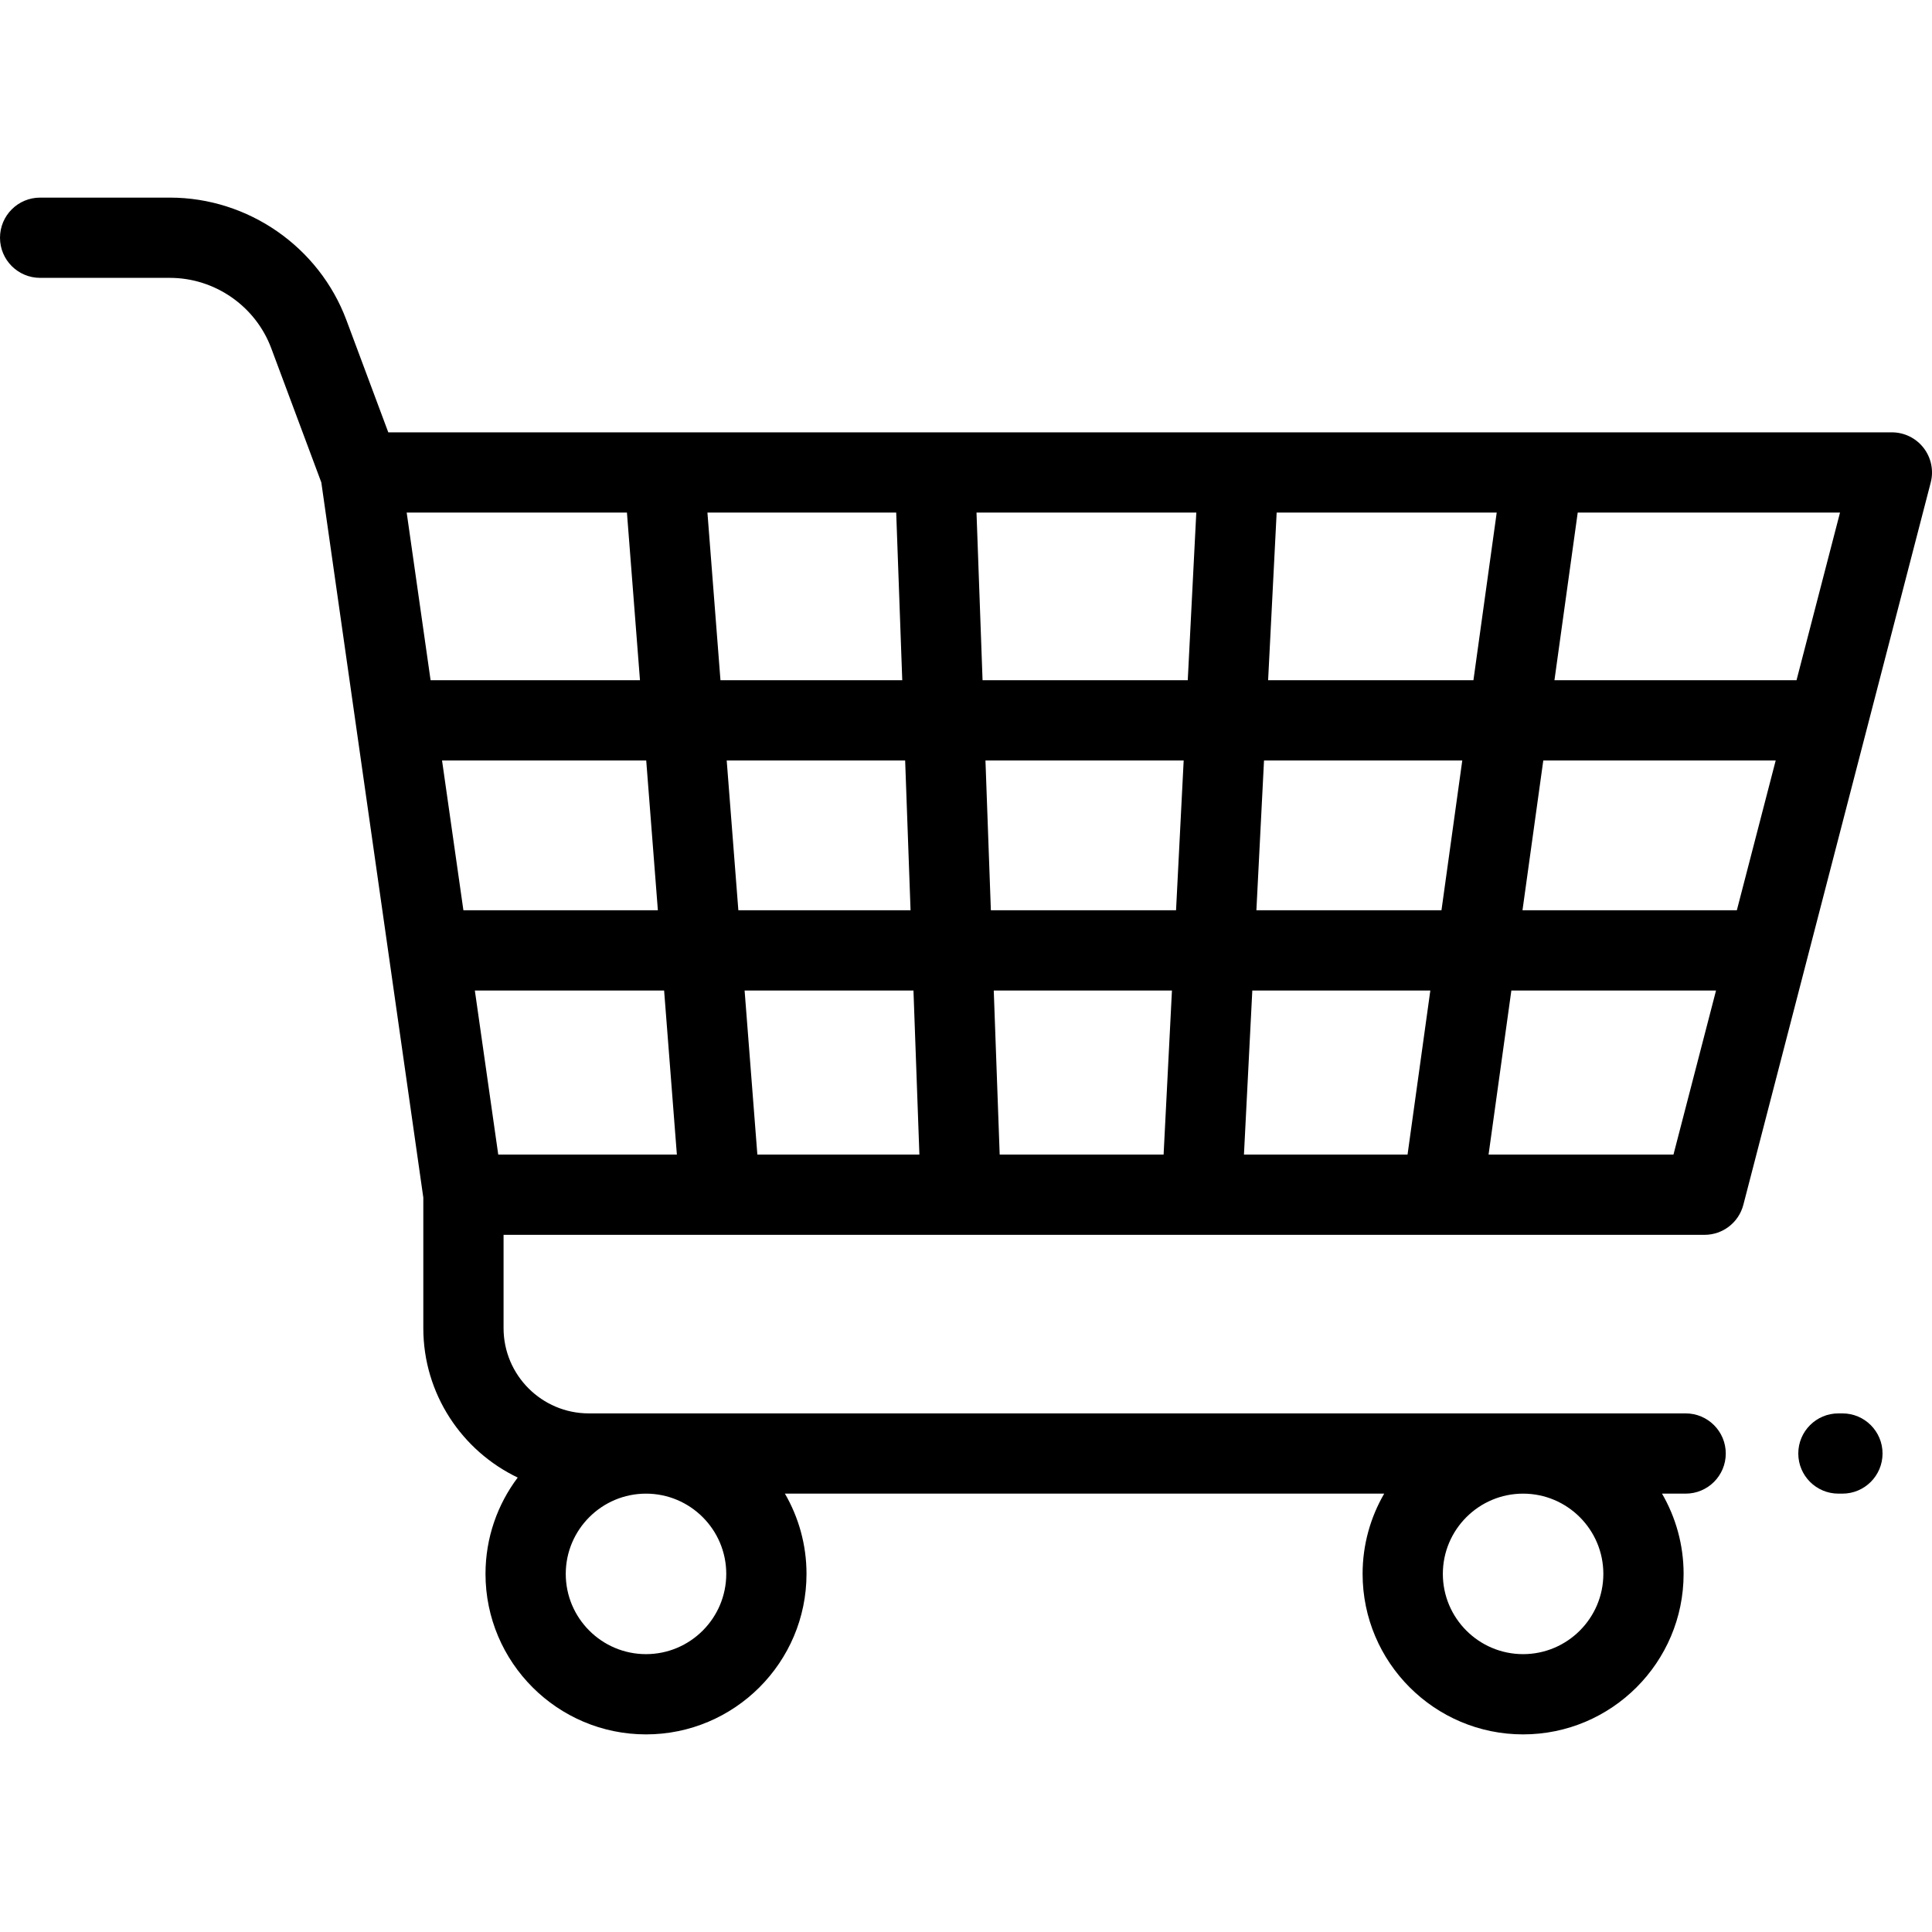 <?xml version="1.0" encoding="iso-8859-1"?>
<!-- Generator: Adobe Illustrator 19.0.0, SVG Export Plug-In . SVG Version: 6.00 Build 0)  -->
<svg xmlns="http://www.w3.org/2000/svg" xmlns:xlink="http://www.w3.org/1999/xlink" version="1.1" id="Layer_1" x="0px" y="0px" viewBox="0 0 512 512" style="enable-background:new 0 0 512 512;" xml:space="preserve">
<g>
	<g>
		<g>
			<path d="M509.777,118.702c-2.014-2.603-5.119-4.127-8.41-4.127H102.9L91.807,84.846C84.558,65.421,65.758,52.37,45.026,52.37     H10.633C4.761,52.37,0,57.13,0,63.003s4.761,10.633,10.633,10.633h34.393c11.902,0,22.695,7.492,26.856,18.645l13.272,35.568     l27.029,189.517v34.601c0,17.444,10.238,32.539,25.018,39.601c-5.356,7.115-8.536,15.958-8.536,25.529     c0,23.453,19.081,42.534,42.534,42.534c23.453,0,42.534-19.081,42.534-42.534c0-7.744-2.091-15.006-5.722-21.267h158.816     c-3.631,6.261-5.722,13.523-5.722,21.267c0,23.453,19.081,42.534,42.534,42.534c23.453,0,42.534-19.081,42.534-42.534     c0-7.744-2.091-15.006-5.722-21.267h6.263c5.873,0,10.633-4.761,10.633-10.633s-4.761-10.633-10.633-10.633H156.046     c-12.459,0-22.596-10.137-22.596-22.596v-24.723h318.263c4.845,0,9.077-3.274,10.293-7.963l49.654-191.402     C512.486,124.693,511.791,121.305,509.777,118.702z M403.637,395.83c11.727,0,21.267,9.54,21.267,21.267     c0,11.727-9.54,21.267-21.267,21.267c-11.727,0-21.267-9.54-21.267-21.267C382.37,405.37,391.91,395.83,403.637,395.83z      M171.198,395.83c11.727,0,21.267,9.54,21.267,21.267c0,11.727-9.54,21.267-21.267,21.267s-21.267-9.54-21.267-21.267     C149.931,405.37,159.472,395.83,171.198,395.83z M107.776,135.842h58.369l3.455,44.423h-55.488L107.776,135.842z M122.806,241.23     l-5.661-39.698h54.109l3.088,39.698H122.806z M132.041,305.977l-6.201-43.48h50.157l3.381,43.48H132.041z M187.476,135.842     h50.027l1.604,44.423h-48.176L187.476,135.842z M192.584,201.533h47.29l1.433,39.698h-45.635L192.584,201.533z M200.708,305.977     l-3.381-43.48h44.75l1.571,43.48H200.708z M308.366,305.977h-43.439l-1.571-43.48h47.223L308.366,305.977z M311.664,241.23     H262.59l-1.433-39.698h52.529L311.664,241.23z M314.768,180.266h-54.38l-1.605-44.423h58.247L314.768,180.266z M373.014,305.977     H329.66l2.214-43.48h47.178L373.014,305.977z M382.006,241.23h-49.049l2.021-39.698h52.541L382.006,241.23z M336.062,180.266     l2.263-44.423h58.318l-6.169,44.423H336.062z M443.486,305.977h-49.001l6.039-43.48h54.242L443.486,305.977z M460.282,241.23     h-56.806l5.513-39.698h61.59L460.282,241.23z M476.098,180.266h-64.154l6.169-44.423h69.509L476.098,180.266z"/>
			<path d="M488.261,374.563h-1.063c-5.873,0-10.633,4.761-10.633,10.633s4.761,10.633,10.633,10.633h1.063     c5.873,0,10.633-4.761,10.633-10.633S494.134,374.563,488.261,374.563z"/>
		</g>
	</g>
</g>
<g>
</g>
<g>
</g>
<g>
</g>
<g>
</g>
<g>
</g>
<g>
</g>
<g>
</g>
<g>
</g>
<g>
</g>
<g>
</g>
<g>
</g>
<g>
</g>
<g>
</g>
<g>
</g>
<g>
</g>
</svg>
